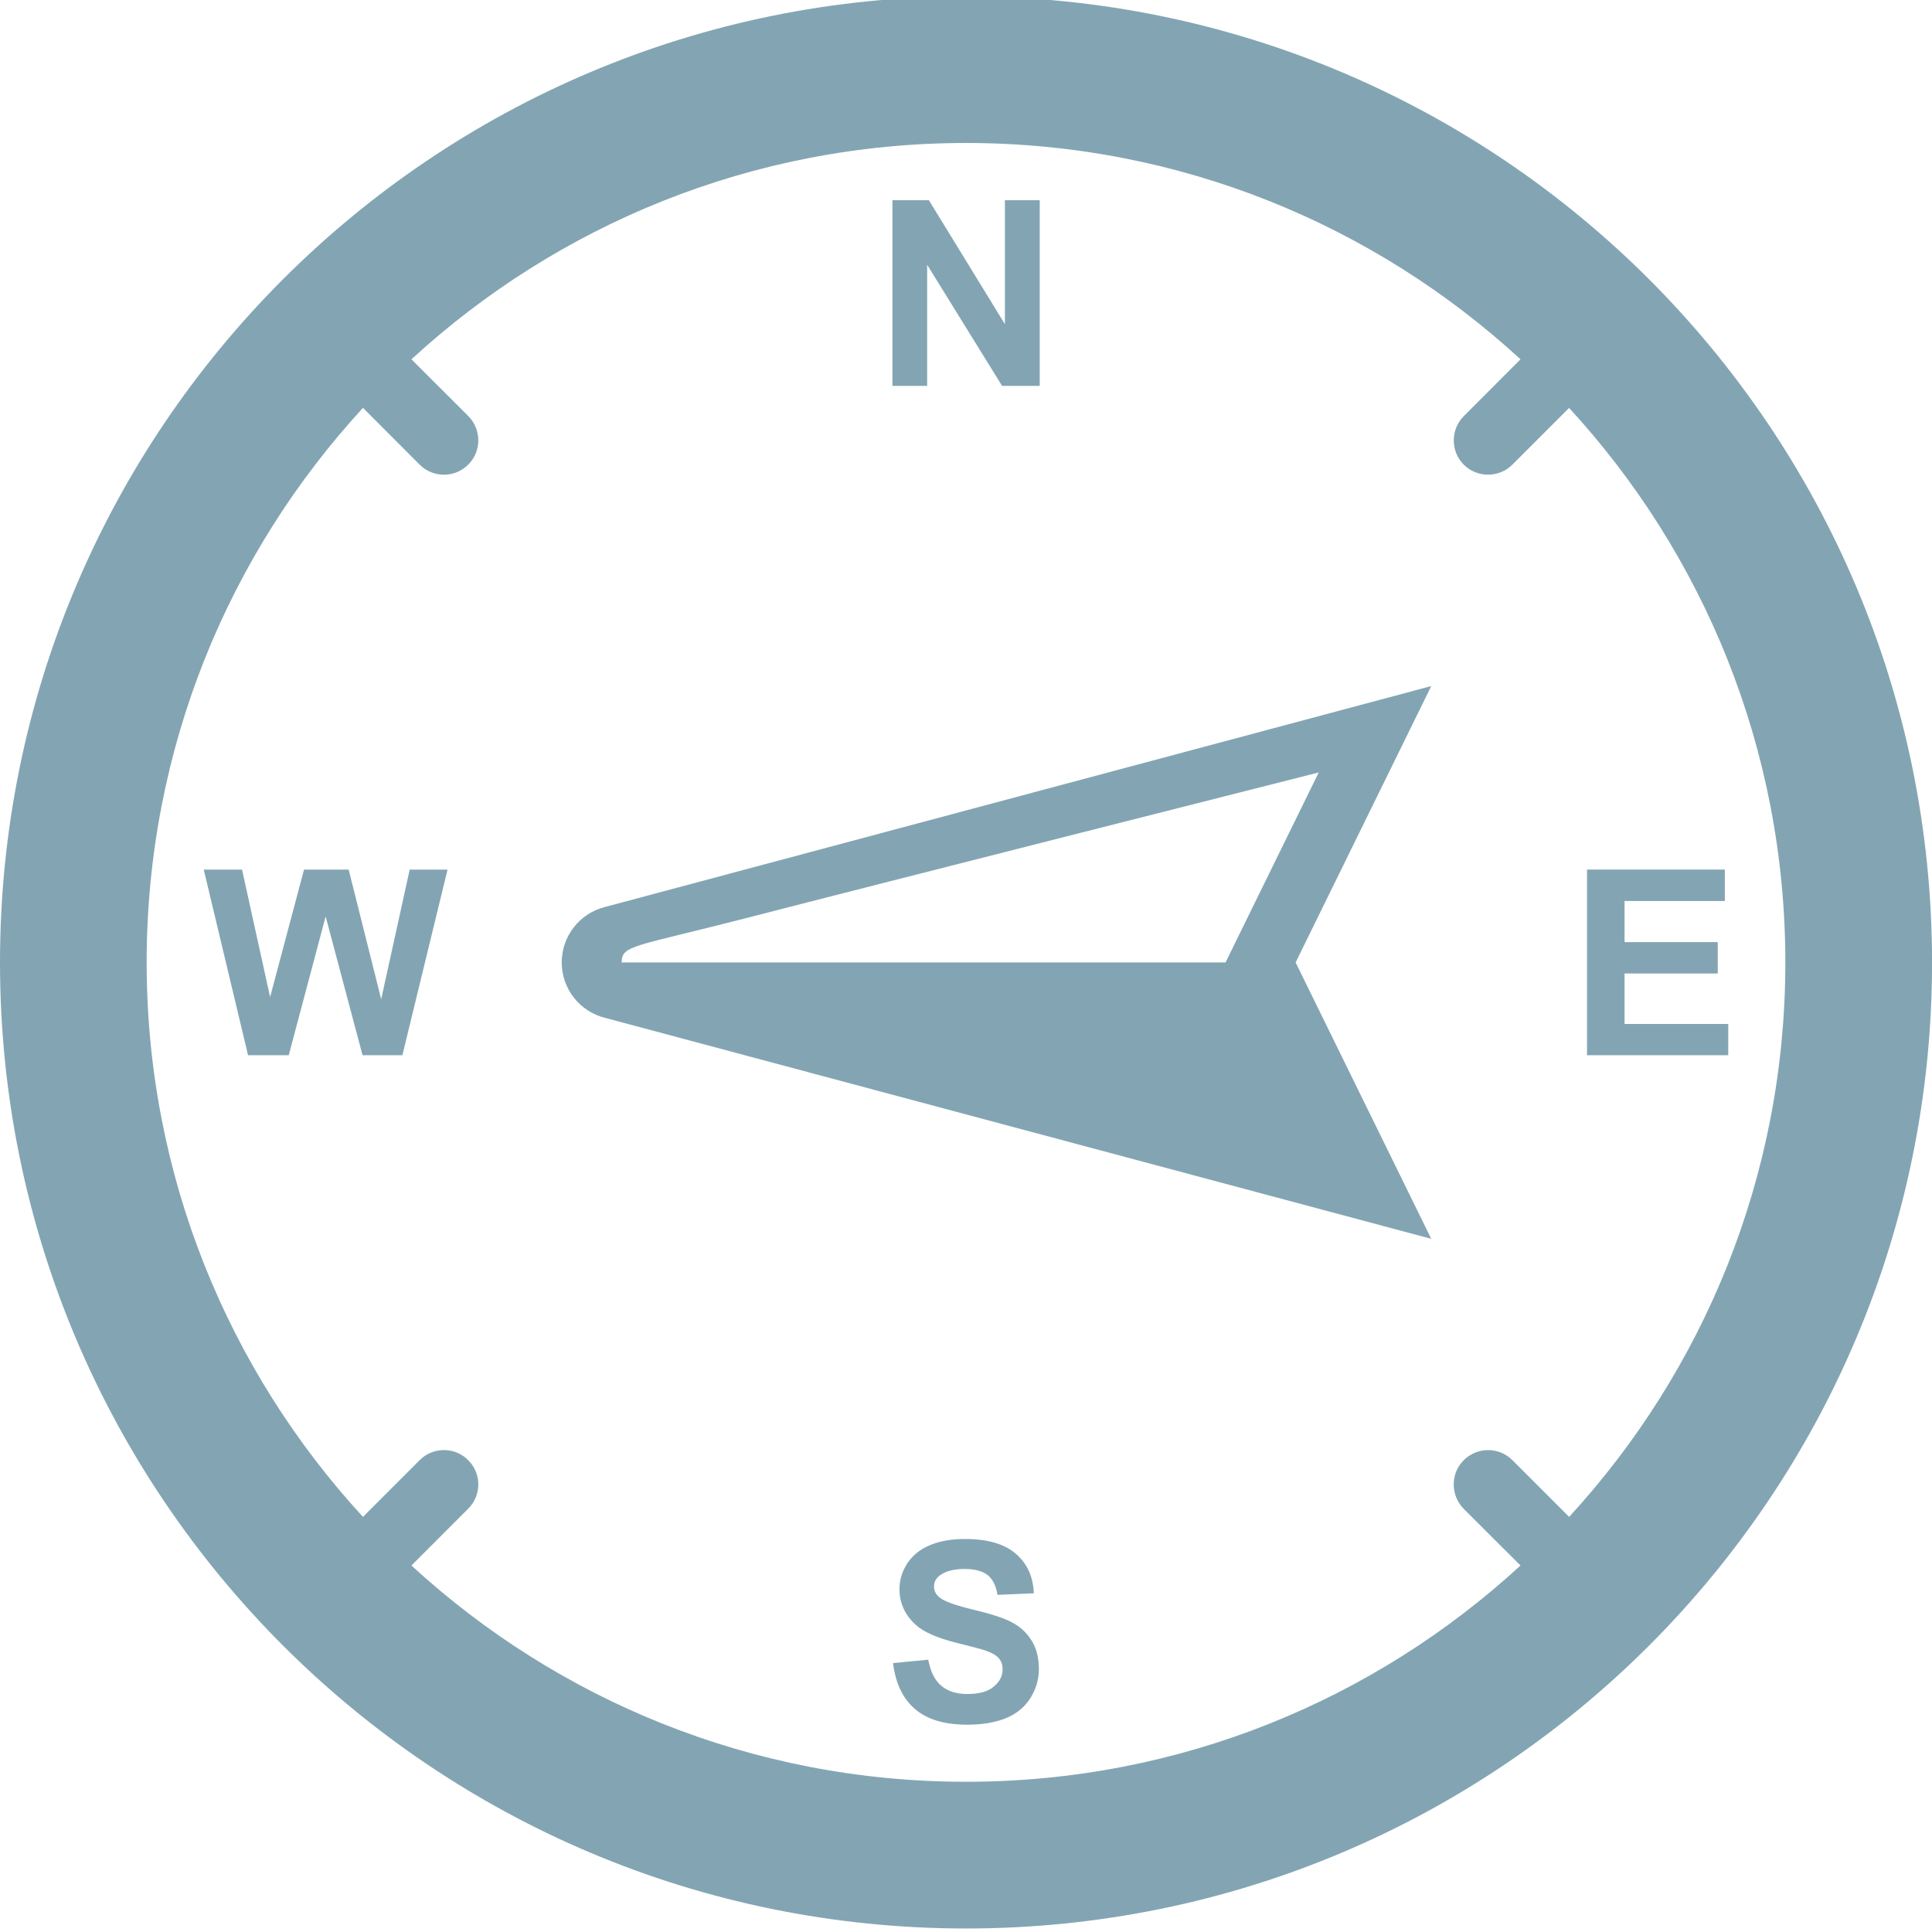 <?xml version="1.0" encoding="iso-8859-1"?>
<!-- Generator: Adobe Illustrator 15.0.0, SVG Export Plug-In . SVG Version: 6.00 Build 0)  -->
<!DOCTYPE svg PUBLIC "-//W3C//DTD SVG 1.1//EN" "http://www.w3.org/Graphics/SVG/1.1/DTD/svg11.dtd">
<svg version="1.1" id="Layer_1" xmlns="http://www.w3.org/2000/svg" xmlns:xlink="http://www.w3.org/1999/xlink" x="0px" y="0px"
	 width="36.279px" height="36.281px" viewBox="0 0 36.279 36.281" style="enable-background:new 0 0 36.279 36.281;"
	 xml:space="preserve">
<g id="_x34_6">
	<g>
		<path style="fill:#83A5B3;" d="M16.758,7.246V3.759h0.684l1.428,2.328V3.759h0.654v3.487h-0.707L17.41,4.972v2.274H16.758z"/>
	</g>
	<g>
		<path style="fill:#83A5B3;" d="M16.769,31.229l0.662-0.063c0.041,0.222,0.121,0.385,0.242,0.487
			c0.123,0.105,0.287,0.157,0.494,0.157c0.219,0,0.385-0.046,0.494-0.139c0.113-0.093,0.166-0.201,0.166-0.325
			c0-0.08-0.021-0.147-0.068-0.203c-0.045-0.057-0.127-0.104-0.244-0.146c-0.082-0.029-0.264-0.076-0.545-0.146
			c-0.365-0.091-0.621-0.202-0.768-0.334c-0.207-0.186-0.312-0.412-0.312-0.678c0-0.173,0.051-0.332,0.146-0.481
			c0.1-0.149,0.238-0.265,0.422-0.341c0.182-0.078,0.402-0.118,0.662-0.118c0.424,0,0.742,0.092,0.955,0.278
			c0.215,0.184,0.326,0.433,0.338,0.742l-0.682,0.029c-0.027-0.172-0.092-0.298-0.186-0.372c-0.098-0.075-0.24-0.114-0.434-0.114
			c-0.197,0-0.352,0.04-0.463,0.121c-0.072,0.053-0.109,0.123-0.109,0.209c0,0.08,0.033,0.148,0.104,0.205
			c0.084,0.071,0.293,0.147,0.625,0.227c0.33,0.078,0.576,0.157,0.734,0.24c0.158,0.084,0.281,0.199,0.371,0.345
			c0.09,0.144,0.135,0.323,0.135,0.536c0,0.193-0.055,0.373-0.16,0.543c-0.107,0.168-0.26,0.293-0.455,0.374
			c-0.197,0.081-0.439,0.124-0.732,0.124c-0.428,0-0.754-0.099-0.982-0.296C16.951,31.894,16.816,31.605,16.769,31.229z"/>
	</g>
	<g>
		<path style="fill:#83A5B3;" d="M4.658,19.815l-0.832-3.486h0.719l0.527,2.394l0.637-2.394h0.838l0.611,2.434l0.535-2.434h0.711
			l-0.848,3.486H6.808l-0.693-2.606l-0.693,2.606H4.658z"/>
	</g>
	<g>
		<path style="fill:#83A5B3;" d="M29.801,19.815v-3.486h2.588v0.59h-1.883v0.772h1.75v0.589h-1.75v0.948h1.947v0.587H29.801z"/>
	</g>
	<path style="fill:#83A5B3;" d="M11.353,17.033c-0.463,0.119-0.805,0.54-0.805,1.04c0,0.506,0.352,0.93,0.82,1.042l15.508,4.148
		l-2.547-5.19l2.547-5.19L11.353,17.033z M11.674,18.073c0-0.329,0.223-0.288,2.357-0.838c2.35-0.608,10.732-2.73,10.732-2.73
		l-1.75,3.568H11.674z"/>
	<path style="fill:#83A5B3;" d="M18.14-0.068C8.121-0.068,0,8.054,0,18.073c0,10.017,8.121,18.14,18.141,18.14
		s18.139-8.123,18.139-18.14C36.279,8.054,28.16-0.068,18.14-0.068z M29.465,28.484L28.4,27.419c-0.252-0.252-0.66-0.252-0.914,0
		c-0.252,0.251-0.25,0.661,0,0.914l1.066,1.064c-2.742,2.521-6.396,4.061-10.412,4.061c-4.018,0-7.672-1.54-10.414-4.061
		l1.066-1.067c0.252-0.25,0.254-0.659,0-0.911c-0.25-0.254-0.662-0.252-0.912,0l-1.064,1.065c-2.521-2.74-4.062-6.397-4.062-10.411
		c0-4.017,1.541-7.673,4.062-10.414l1.064,1.066c0.25,0.252,0.662,0.252,0.912,0c0.254-0.25,0.252-0.661,0-0.914L7.726,6.747
		c2.742-2.521,6.398-4.062,10.414-4.062s7.67,1.541,10.412,4.062l-1.064,1.066c-0.252,0.251-0.252,0.66-0.002,0.912
		c0.252,0.252,0.662,0.251,0.914-0.001l1.064-1.064c2.521,2.74,4.061,6.396,4.061,10.413C33.525,22.087,31.984,25.744,29.465,28.484
		z"/>
</g>
</svg>
